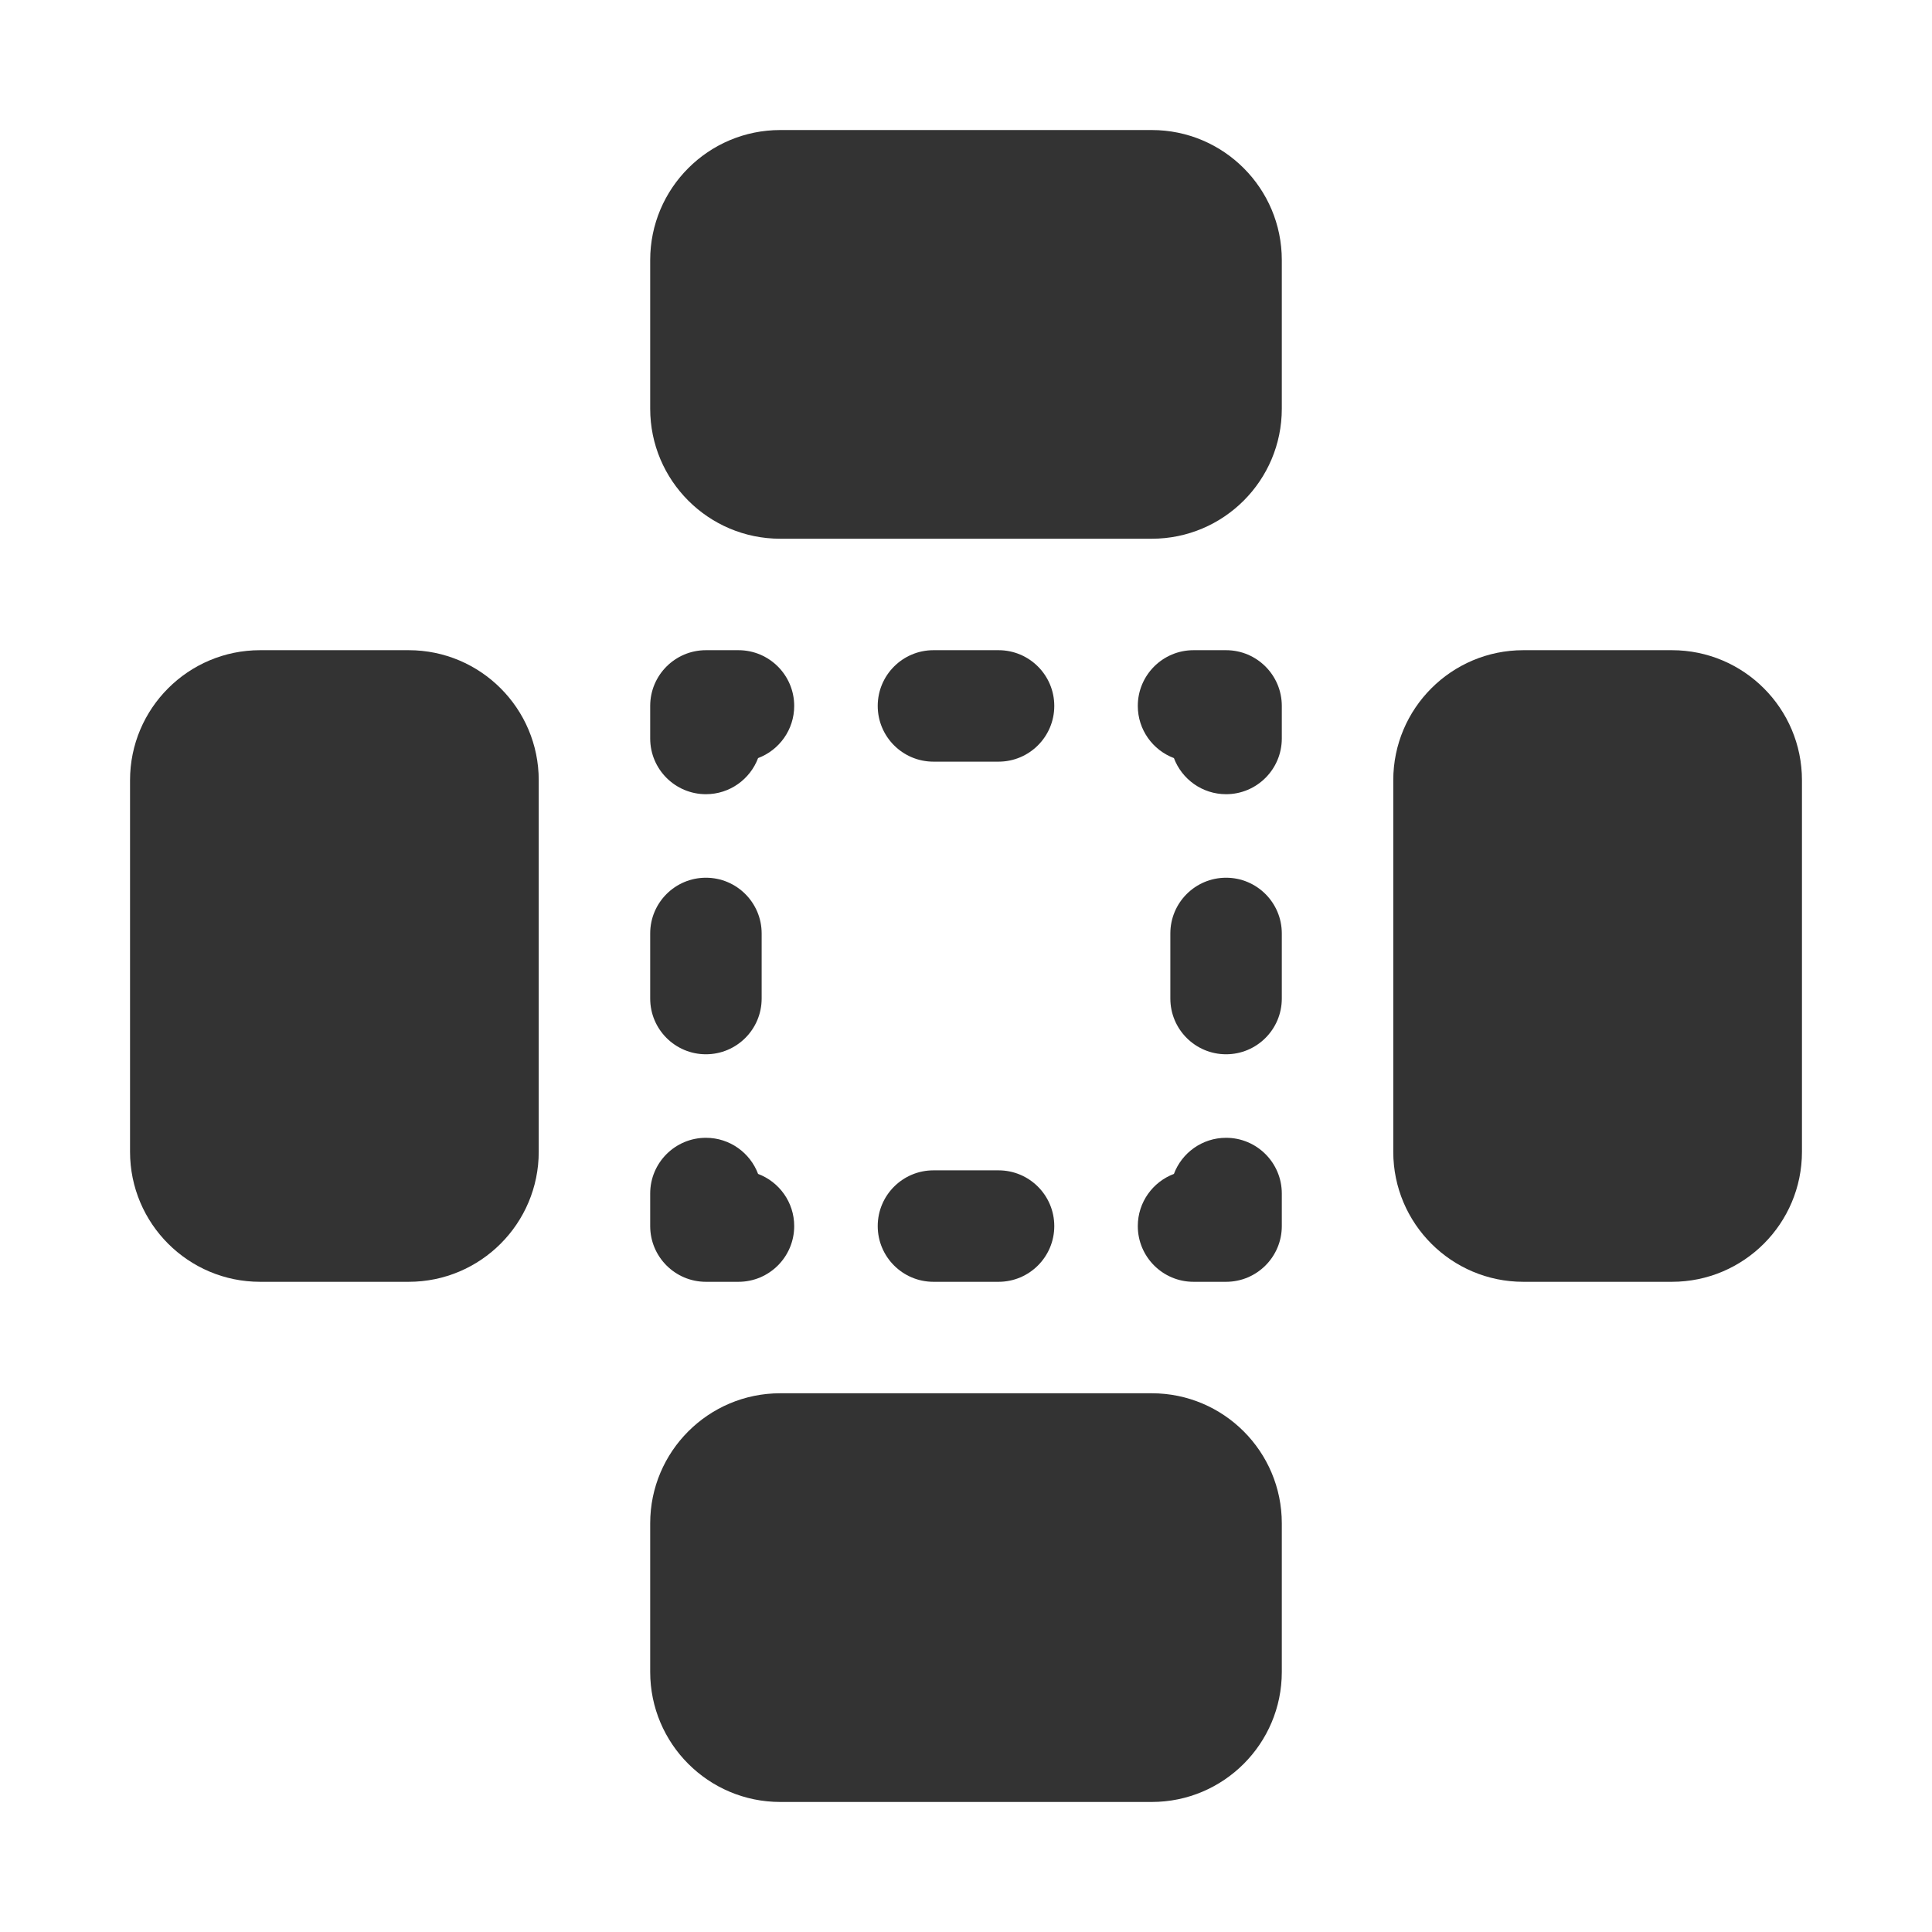 <svg width="26" height="26" viewBox="0 0 26 26" fill="none" xmlns="http://www.w3.org/2000/svg">
    <path fill-rule="evenodd" clip-rule="evenodd" d="M18.75 10.5C18.75 9.534 19.534 8.75 20.5 8.75H22.5C23.466 8.75 24.25 9.534 24.25 10.5V15.5C24.25 16.466 23.466 17.25 22.5 17.25H20.5C19.534 17.25 18.75 16.466 18.75 15.5V10.5Z" fill="#333333"/>
    <path fill-rule="evenodd" clip-rule="evenodd" d="M1.75 10.5C1.75 9.534 2.534 8.75 3.5 8.75H5.5C6.466 8.75 7.25 9.534 7.25 10.5V15.5C7.25 16.466 6.466 17.25 5.5 17.25H3.5C2.534 17.25 1.75 16.466 1.75 15.5V10.5Z" fill="#333333"/>
    <path fill-rule="evenodd" clip-rule="evenodd" d="M8.75 20.5C8.75 19.534 9.534 18.75 10.5 18.75H15.5C16.466 18.75 17.25 19.534 17.25 20.5V22.5C17.25 23.466 16.466 24.25 15.5 24.25H10.5C9.534 24.25 8.75 23.466 8.75 22.5V20.5Z" fill="#333333"/>
    <path fill-rule="evenodd" clip-rule="evenodd" d="M8.75 3.5C8.75 2.534 9.534 1.75 10.5 1.75H15.5C16.466 1.75 17.25 2.534 17.25 3.5V5.5C17.25 6.466 16.466 7.25 15.5 7.25H10.5C9.534 7.25 8.75 6.466 8.75 5.5V3.5Z" fill="#333333"/>
    <path fill-rule="evenodd" clip-rule="evenodd" d="M8.75 9.5C8.75 9.086 9.086 8.75 9.5 8.75H9.938C10.352 8.75 10.688 9.086 10.688 9.5C10.688 9.821 10.486 10.095 10.202 10.202C10.095 10.486 9.821 10.688 9.5 10.688C9.086 10.688 8.75 10.352 8.75 9.938V9.5ZM11.812 9.5C11.812 9.086 12.148 8.75 12.562 8.75H13.438C13.852 8.75 14.188 9.086 14.188 9.5C14.188 9.914 13.852 10.25 13.438 10.25H12.562C12.148 10.25 11.812 9.914 11.812 9.5ZM15.312 9.5C15.312 9.086 15.648 8.75 16.062 8.75H16.5C16.914 8.75 17.25 9.086 17.25 9.5V9.938C17.25 10.352 16.914 10.688 16.5 10.688C16.179 10.688 15.905 10.486 15.798 10.202C15.514 10.095 15.312 9.821 15.312 9.5ZM9.5 11.812C9.914 11.812 10.25 12.148 10.25 12.562V13.438C10.25 13.852 9.914 14.188 9.5 14.188C9.086 14.188 8.75 13.852 8.75 13.438V12.562C8.75 12.148 9.086 11.812 9.5 11.812ZM16.5 11.812C16.914 11.812 17.25 12.148 17.25 12.562V13.438C17.25 13.852 16.914 14.188 16.5 14.188C16.086 14.188 15.75 13.852 15.75 13.438V12.562C15.75 12.148 16.086 11.812 16.5 11.812ZM10.202 15.798C10.095 15.514 9.821 15.312 9.5 15.312C9.086 15.312 8.75 15.648 8.75 16.062V16.5C8.75 16.914 9.086 17.25 9.5 17.25H9.938C10.352 17.25 10.688 16.914 10.688 16.5C10.688 16.179 10.486 15.905 10.202 15.798ZM16.5 15.312C16.914 15.312 17.25 15.648 17.25 16.062V16.5C17.25 16.914 16.914 17.25 16.5 17.25H16.062C15.648 17.25 15.312 16.914 15.312 16.5C15.312 16.179 15.514 15.905 15.798 15.798C15.905 15.514 16.179 15.312 16.5 15.312ZM11.812 16.5C11.812 16.086 12.148 15.75 12.562 15.75H13.438C13.852 15.75 14.188 16.086 14.188 16.5C14.188 16.914 13.852 17.25 13.438 17.25H12.562C12.148 17.25 11.812 16.914 11.812 16.5Z" fill="#333333"/>
</svg>
